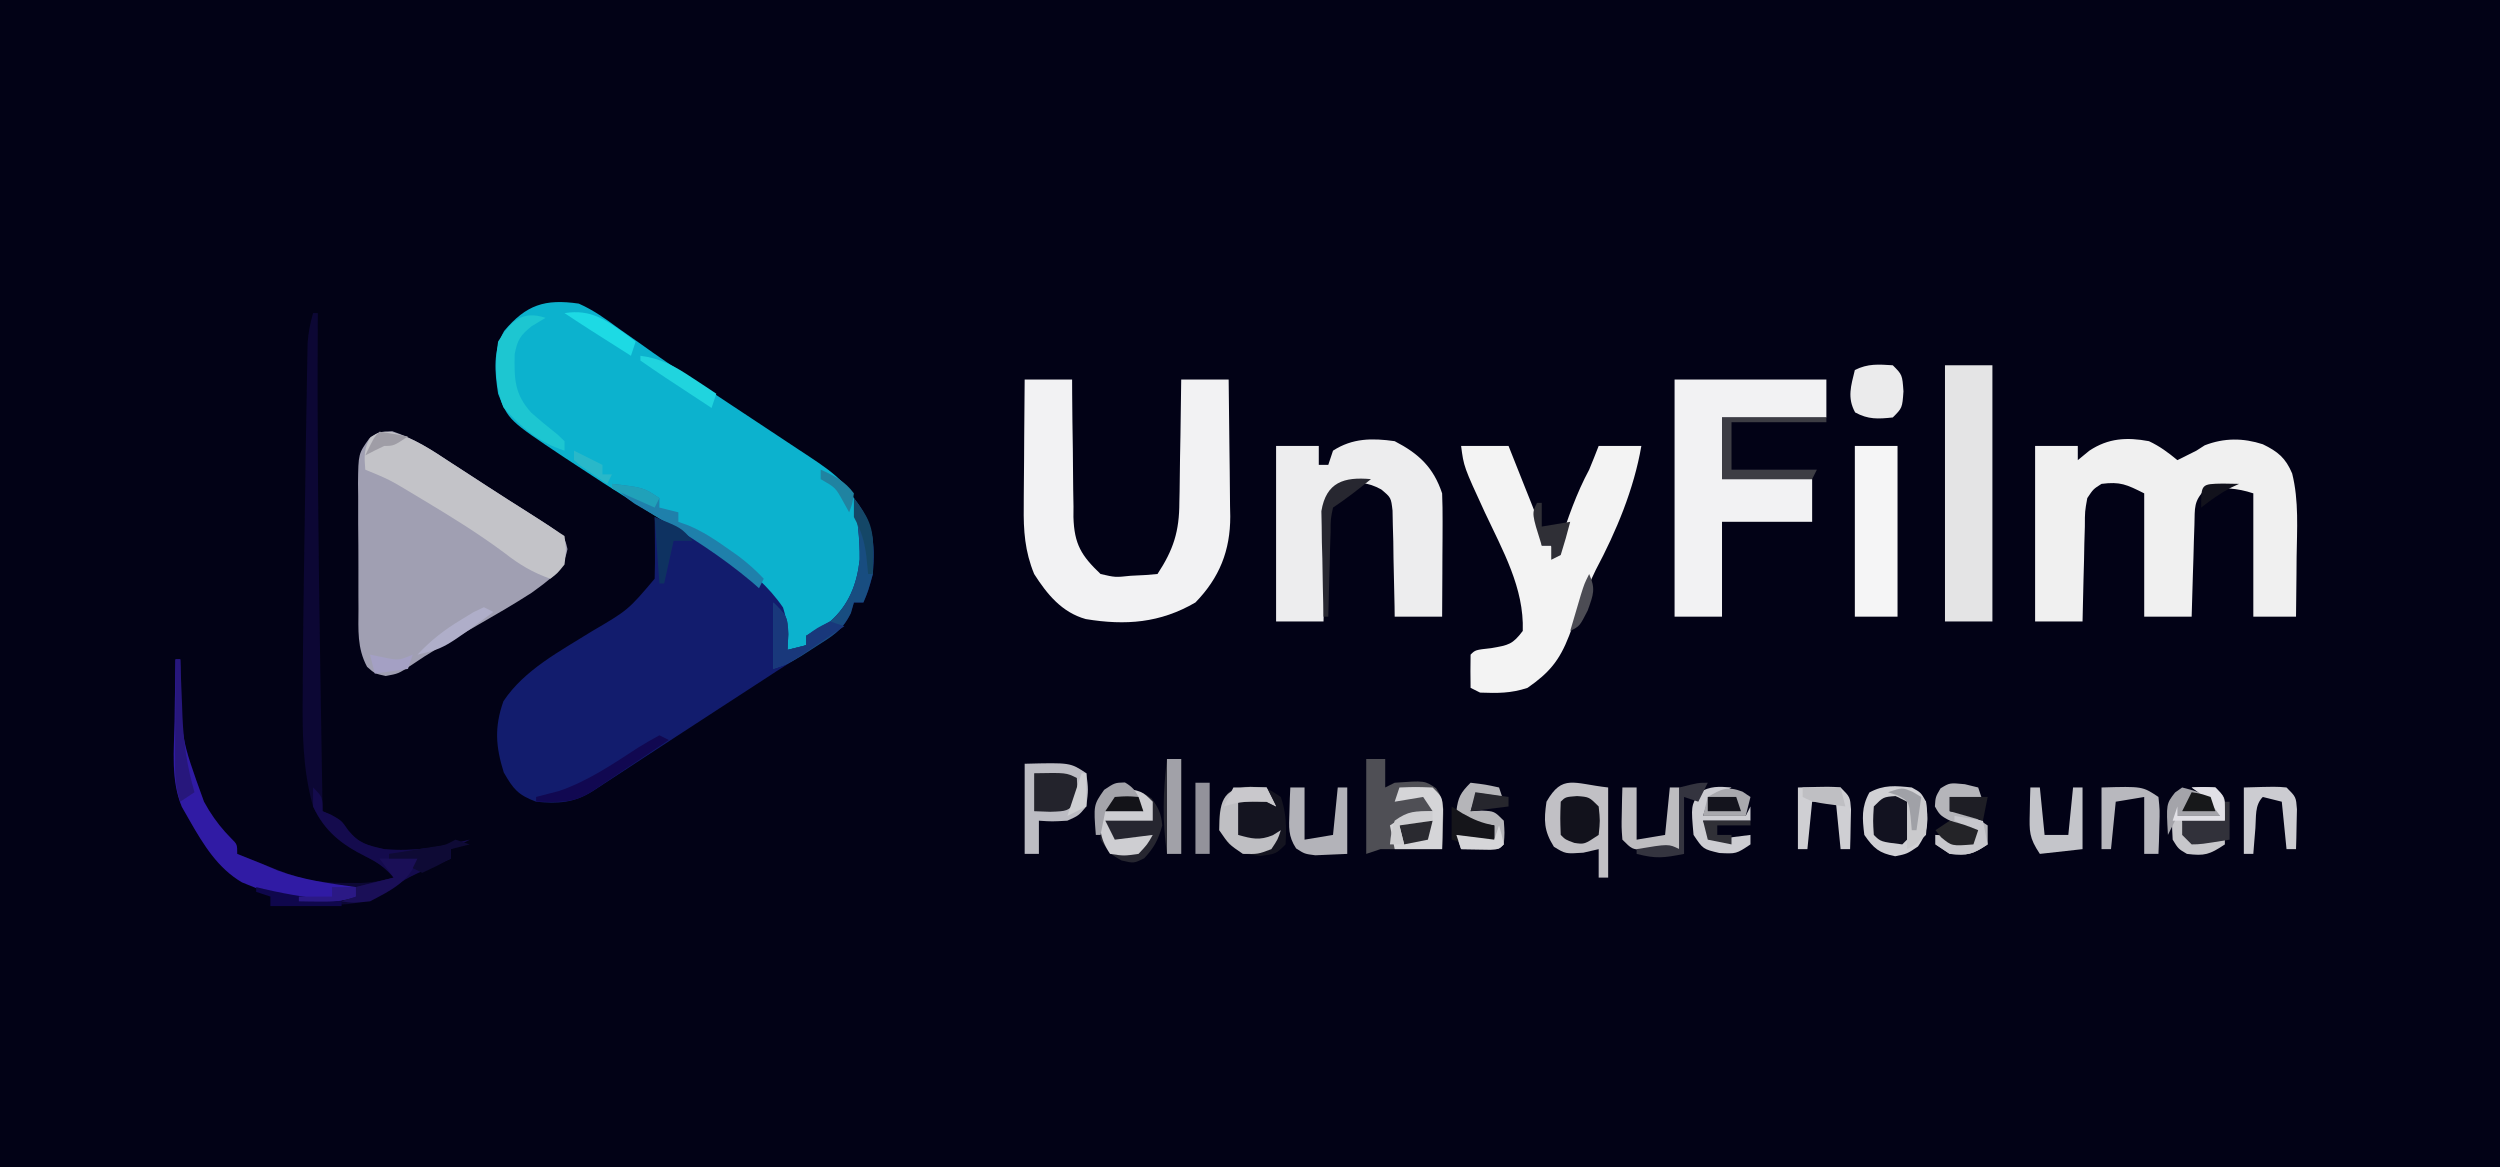 <?xml version="1.0" encoding="UTF-8"?>
<svg version="1.1" xmlns="http://www.w3.org/2000/svg" width="527" height="246">
<rect width="100%" height="100%" fill="#808080" stroke="none"/>
<path d="M0 0 C173.91 0 347.82 0 527 0 C527 81.18 527 162.36 527 246 C353.09 246 179.18 246 0 246 C0 164.82 0 83.64 0 0 Z " fill="#020216" transform="translate(0,0)"/>
<path d="M0 0 C3.089 1.353 5.676 3.222 8.383 5.219 C9.962 6.328 11.542 7.436 13.122 8.543 C13.926 9.116 14.731 9.69 15.56 10.281 C19.476 13.04 23.486 15.654 27.492 18.281 C29.057 19.317 30.62 20.353 32.184 21.391 C34.556 22.964 36.93 24.536 39.306 26.104 C41.663 27.658 44.015 29.219 46.367 30.781 C47.078 31.248 47.788 31.715 48.52 32.195 C54.226 35.999 58.236 38.764 59.68 45.863 C60.799 53.332 59.834 58.494 56 65 C53.438 68.062 53.438 68.062 51 70 C50.01 70 49.02 70 48 70 C48 70.66 48 71.32 48 72 C45.525 72.99 45.525 72.99 43 74 C43.098 72.079 43.195 70.159 43.293 68.238 C42.725 63.897 40.603 61.506 37.312 58.746 C36.216 57.965 35.111 57.196 34 56.438 C33.394 56.014 32.788 55.591 32.164 55.154 C25.485 50.543 18.59 46.268 11.711 41.965 C7.332 39.22 2.995 36.418 -1.312 33.562 C-1.904 33.174 -2.496 32.785 -3.105 32.385 C-14.82 24.572 -14.82 24.572 -17 19 C-17.717 14.335 -18.126 9.97 -15.723 5.766 C-11.067 0.256 -7.168 -1.038 0 0 Z " fill="#0CB2CE" transform="translate(122,64)"/>
<path d="M0 0 C4.196 5.473 4.449 9.167 4 16 C3 19.625 3 19.625 2 22 C1.34 22 0.68 22 0 22 C-0.229 22.753 -0.459 23.506 -0.695 24.281 C-2.293 27.61 -3.756 28.556 -6.875 30.5 C-7.959 31.19 -9.043 31.879 -10.16 32.59 C-10.77 32.971 -11.38 33.353 -12.008 33.746 C-14.97 35.611 -17.898 37.529 -20.829 39.442 C-23.366 41.098 -25.907 42.747 -28.449 44.395 C-32.415 46.968 -36.375 49.55 -40.332 52.137 C-41.38 52.822 -42.429 53.507 -43.509 54.213 C-45.56 55.554 -47.611 56.896 -49.661 58.239 C-50.59 58.846 -51.519 59.453 -52.477 60.078 C-53.302 60.619 -54.128 61.159 -54.979 61.716 C-58.952 64.24 -62.363 64.473 -67 64 C-70.8 62.564 -71.793 61.365 -73.812 57.812 C-75.506 52.375 -75.817 48.315 -73.875 42.812 C-69.427 36.14 -61.94 32.286 -55.277 28.105 C-47.586 23.598 -47.586 23.598 -42 17 C-41.929 14.793 -41.916 12.583 -41.938 10.375 C-41.947 9.186 -41.956 7.998 -41.965 6.773 C-41.976 5.858 -41.988 4.943 -42 4 C-32.424 7.531 -20.713 14.486 -14.938 23.062 C-13.933 26.211 -13.765 28.715 -14 32 C-12.68 31.67 -11.36 31.34 -10 31 C-10 30.34 -10 29.68 -10 29 C-8.349 27.974 -6.68 26.977 -5 26 C-1.073 22.564 0.664 18.098 1.223 12.945 C1.282 8.56 0.718 4.311 0 0 Z " fill="#121C6D" transform="translate(180,105)"/>
<path d="M0 0 C4.66 1.544 8.431 4.033 12.512 6.727 C13.77 7.54 13.77 7.54 15.055 8.371 C16.722 9.449 18.386 10.531 20.048 11.617 C22.957 13.514 25.889 15.372 28.824 17.227 C36.296 21.979 36.296 21.979 36.949 24.852 C36.049 29.535 33.003 31.4 29.324 34.102 C25.705 36.433 21.997 38.588 18.262 40.727 C16.332 41.842 14.404 42.959 12.477 44.078 C11.58 44.597 10.683 45.116 9.759 45.651 C7.722 46.865 5.759 48.124 3.809 49.469 C1.324 51.102 1.324 51.102 -1.363 51.602 C-3.676 51.102 -3.676 51.102 -5.293 49.674 C-7.424 45.71 -7.124 41.879 -7.109 37.445 C-7.115 36.506 -7.12 35.567 -7.125 34.599 C-7.132 32.615 -7.13 30.632 -7.122 28.648 C-7.113 25.612 -7.142 22.578 -7.174 19.543 C-7.175 17.615 -7.175 15.686 -7.172 13.758 C-7.183 12.85 -7.194 11.943 -7.206 11.008 C-7.137 4.744 -7.137 4.744 -4.812 1.504 C-2.676 0.102 -2.676 0.102 0 0 Z " fill="#A09FB2" transform="translate(82.676,90.898)"/>
<path d="M0 0 C2.346 1.113 3.971 2.336 6 4 C6.577 3.711 7.155 3.422 7.75 3.125 C8.864 2.568 8.864 2.568 10 2 C10.578 1.629 11.155 1.258 11.75 0.875 C15.855 -0.721 19.865 -0.695 24.004 0.652 C27.196 2.205 28.805 3.538 30.188 6.812 C31.625 12.558 31.208 18.561 31.125 24.438 C31.116 25.646 31.107 26.854 31.098 28.1 C31.074 31.067 31.041 34.033 31 37 C28.03 37 25.06 37 22 37 C22 28.42 22 19.84 22 11 C18.479 9.826 15.694 9.799 12 10 C9.36 12.64 9.698 13.979 9.586 17.664 C9.547 18.786 9.509 19.907 9.469 21.062 C9.422 22.826 9.422 22.826 9.375 24.625 C9.336 25.808 9.298 26.992 9.258 28.211 C9.163 31.14 9.078 34.07 9 37 C5.7 37 2.4 37 -1 37 C-1 28.42 -1 19.84 -1 11 C-4.737 9.132 -6.036 8.492 -10 9 C-11.737 10.103 -11.737 10.103 -13 12 C-13.506 14.803 -13.506 14.803 -13.512 17.98 C-13.547 19.144 -13.583 20.307 -13.619 21.506 C-13.653 23.328 -13.653 23.328 -13.688 25.188 C-13.722 26.414 -13.756 27.641 -13.791 28.904 C-13.874 31.936 -13.943 34.968 -14 38 C-17.3 38 -20.6 38 -24 38 C-24 25.79 -24 13.58 -24 1 C-21.03 1 -18.06 1 -15 1 C-15 1.99 -15 2.98 -15 4 C-14.196 3.34 -13.391 2.68 -12.562 2 C-8.551 -0.655 -4.672 -0.866 0 0 Z " fill="#F0F0F0" transform="translate(453,93)"/>
<path d="M0 0 C3.3 0 6.6 0 10 0 C10.004 1.029 10.008 2.058 10.012 3.118 C10.034 6.954 10.089 10.789 10.153 14.624 C10.176 16.28 10.19 17.937 10.196 19.594 C10.205 21.983 10.246 24.369 10.293 26.758 C10.289 27.492 10.285 28.227 10.281 28.984 C10.442 34.733 11.974 37.17 16 41 C19.112 41.72 19.112 41.72 22.312 41.375 C23.381 41.321 24.45 41.267 25.551 41.211 C26.763 41.107 26.763 41.107 28 41 C31.355 35.883 32.599 32.049 32.609 25.879 C32.626 25.134 32.642 24.389 32.659 23.622 C32.708 21.269 32.729 18.916 32.75 16.562 C32.778 14.956 32.808 13.35 32.84 11.744 C32.913 7.829 32.963 3.915 33 0 C36.3 0 39.6 0 43 0 C43.075 4.856 43.129 9.712 43.165 14.569 C43.18 16.219 43.2 17.869 43.226 19.518 C43.263 21.899 43.28 24.279 43.293 26.66 C43.308 27.39 43.324 28.119 43.34 28.871 C43.342 36.042 41.088 41.766 36 47 C28.567 51.336 21.281 51.89 12.875 50.5 C7.842 49.091 4.737 45.291 2 41 C0.035 36.213 -0.267 31.864 -0.195 26.758 C-0.192 25.989 -0.19 25.221 -0.187 24.429 C-0.176 21.994 -0.151 19.56 -0.125 17.125 C-0.115 15.466 -0.106 13.807 -0.098 12.148 C-0.076 8.099 -0.041 4.049 0 0 Z " fill="#F2F2F3" transform="translate(216,80)"/>
<path d="M0 0 C10.56 0 21.12 0 32 0 C32 2.64 32 5.28 32 8 C24.74 8 17.48 8 10 8 C10 12.29 10 16.58 10 21 C16.27 21 22.54 21 29 21 C29 23.97 29 26.94 29 30 C22.73 30 16.46 30 10 30 C10 36.6 10 43.2 10 50 C6.7 50 3.4 50 0 50 C0 33.5 0 17 0 0 Z " fill="#F2F2F3" transform="translate(353,80)"/>
<path d="M0 0 C3.3 0 6.6 0 10 0 C11.173 2.935 12.338 5.873 13.5 8.812 C13.834 9.646 14.168 10.479 14.512 11.338 C14.828 12.14 15.143 12.943 15.469 13.77 C15.909 14.877 15.909 14.877 16.357 16.007 C17 18 17 18 17 21 C17.66 21 18.32 21 19 21 C19.33 21.66 19.66 22.32 20 23 C20.254 22.203 20.508 21.407 20.77 20.586 C22.529 15.17 24.3 10.032 27 5 C27.685 3.341 28.359 1.677 29 0 C31.97 0 34.94 0 38 0 C36.42 9.155 32.721 17.989 28.379 26.156 C27.244 28.496 26.273 30.796 25.34 33.219 C25.046 33.974 24.752 34.73 24.449 35.509 C23.872 37.008 23.309 38.514 22.762 40.025 C20.756 45.206 18.588 47.827 14 51 C10.499 52.167 7.673 52.134 4 52 C3.34 51.67 2.68 51.34 2 51 C1.958 48.667 1.959 46.333 2 44 C3 43 3 43 6.375 42.625 C10.058 41.99 10.852 41.835 13 39 C13.307 29.93 8.755 22.027 5 14 C0.565 4.38 0.565 4.38 0 0 Z " fill="#F3F3F3" transform="translate(308,94)"/>
<path d="M0 0 C5.118 2.654 8.177 5.531 10 11 C10.083 12.992 10.107 14.987 10.098 16.98 C10.094 18.144 10.091 19.307 10.088 20.506 C10.075 22.328 10.075 22.328 10.062 24.188 C10.058 25.414 10.053 26.641 10.049 27.904 C10.037 30.936 10.021 33.968 10 37 C6.7 37 3.4 37 0 37 C-0.009 36.258 -0.019 35.517 -0.028 34.753 C-0.082 31.397 -0.166 28.043 -0.25 24.688 C-0.264 23.52 -0.278 22.353 -0.293 21.15 C-0.325 20.032 -0.357 18.914 -0.391 17.762 C-0.412 16.73 -0.433 15.698 -0.454 14.635 C-0.77 11.891 -0.77 11.891 -2.847 10.163 C-5.762 8.588 -7.736 8.583 -11 9 C-12.767 10.097 -12.767 10.097 -14 12 C-14.506 14.803 -14.506 14.803 -14.512 17.98 C-14.547 19.144 -14.583 20.307 -14.619 21.506 C-14.653 23.328 -14.653 23.328 -14.688 25.188 C-14.722 26.414 -14.756 27.641 -14.791 28.904 C-14.874 31.936 -14.943 34.968 -15 38 C-18.3 38 -21.6 38 -25 38 C-25 25.79 -25 13.58 -25 1 C-22.03 1 -19.06 1 -16 1 C-16 2.32 -16 3.64 -16 5 C-15.34 5 -14.68 5 -14 5 C-13.67 4.01 -13.34 3.02 -13 2 C-8.91 -0.661 -4.72 -0.672 0 0 Z " fill="#EDEDEE" transform="translate(294,93)"/>
<path d="M0 0 C3.3 0 6.6 0 10 0 C10 17.82 10 35.64 10 54 C6.7 54 3.4 54 0 54 C0 36.18 0 18.36 0 0 Z " fill="#E4E4E5" transform="translate(410,77)"/>
<path d="M0 0 C0.33 0 0.66 0 1 0 C0.995 0.8 0.99 1.601 0.984 2.425 C0.854 26.246 1.129 50.057 1.5 73.875 C1.512 74.644 1.524 75.412 1.536 76.204 C1.686 85.803 1.841 95.401 2 105 C2.632 105.289 3.263 105.578 3.914 105.875 C6 107 6 107 7.375 109 C9.662 111.815 11.471 112.216 15 113 C21.26 113.566 26.957 112.6 33 111 C31.02 111.99 31.02 111.99 29 113 C29 113.66 29 114.32 29 115 C28.276 115.315 27.551 115.629 26.805 115.953 C25.838 116.381 24.871 116.809 23.875 117.25 C22.924 117.668 21.972 118.085 20.992 118.516 C17.908 119.939 17.908 119.939 15.078 122.141 C8.729 125.976 0.552 124.784 -6.469 123.234 C-16.13 120.221 -21.038 115.717 -26 107 C-26.826 105.554 -26.826 105.554 -27.668 104.078 C-30.023 98.409 -29.311 92.079 -29.188 86.062 C-29.174 84.806 -29.16 83.55 -29.146 82.256 C-29.111 79.17 -29.062 76.085 -29 73 C-28.67 73 -28.34 73 -28 73 C-27.991 73.553 -27.981 74.107 -27.972 74.677 C-27.929 89.384 -27.929 89.384 -23 103 C-22.482 103.899 -22.482 103.899 -21.953 104.816 C-20.576 107.014 -19.084 108.916 -17.25 110.75 C-16 112 -16 112 -16 114 C-12.992 115.222 -9.971 116.406 -6.938 117.562 C-6.287 117.811 -5.636 118.06 -4.965 118.316 C-0.869 119.741 2.643 120.136 7 120.125 C8.031 120.128 9.062 120.13 10.125 120.133 C12.597 120.019 14.644 119.714 17 119 C15.172 116.867 13.674 115.837 11.125 114.562 C6.018 112.009 2.397 109.251 0 104 C-2.264 96.015 -2.269 88.116 -2.188 79.875 C-2.18 78.45 -2.173 77.026 -2.166 75.601 C-2.133 70.4 -2.068 65.2 -2 60 C-1.986 58.881 -1.971 57.762 -1.956 56.61 C-1.841 47.781 -1.706 38.953 -1.562 30.125 C-1.533 28.231 -1.533 28.231 -1.504 26.298 C-1.446 22.68 -1.382 19.063 -1.316 15.445 C-1.3 14.349 -1.283 13.252 -1.266 12.123 C-1.246 11.11 -1.226 10.098 -1.205 9.055 C-1.19 8.172 -1.174 7.288 -1.158 6.378 C-1.009 4.13 -0.625 2.16 0 0 Z " fill="#0C0734" transform="translate(66,66)"/>
<path d="M0 0 C4.833 1.289 8.497 3.809 12.645 6.547 C13.903 7.361 13.903 7.361 15.188 8.191 C16.855 9.269 18.519 10.351 20.181 11.438 C23.09 13.335 26.021 15.192 28.957 17.047 C31.475 18.649 33.974 20.266 36.457 21.922 C36.832 24.859 36.832 24.859 36.457 27.922 C34.957 29.797 34.957 29.797 33.457 30.922 C29.741 29.598 26.996 27.969 23.895 25.547 C18.456 21.496 12.772 17.969 6.957 14.484 C5.629 13.686 5.629 13.686 4.275 12.872 C-0.46 10.029 -0.46 10.029 -5.543 7.922 C-5.767 5.157 -5.865 3.459 -4.418 1.047 C-2.543 -0.078 -2.543 -0.078 0 0 Z " fill="#C3C3C8" transform="translate(82.543,91.078)"/>
<path d="M0 0 C2.97 0 5.94 0 9 0 C9 11.88 9 23.76 9 36 C6.03 36 3.06 36 0 36 C0 24.12 0 12.24 0 0 Z " fill="#F5F5F6" transform="translate(391,94)"/>
<path d="M0 0 C1.32 0 2.64 0 4 0 C4 1.98 4 3.96 4 6 C4.66 5.67 5.32 5.34 6 5 C12.322 4.54 12.322 4.54 14.711 6.16 C16.513 8.733 16.297 10.582 16.188 13.688 C16.16 14.681 16.133 15.675 16.105 16.699 C16.071 17.458 16.036 18.218 16 19 C11.667 19 7.333 19 3 19 C2.01 19.33 1.02 19.66 0 20 C0 13.4 0 6.8 0 0 Z " fill="#4F4F55" transform="translate(288,160)"/>
<path d="M0 0 C0.33 0 0.66 0 1 0 C1.014 0.83 1.014 0.83 1.028 1.677 C1.071 16.384 1.071 16.384 6 30 C6.345 30.599 6.691 31.199 7.047 31.816 C8.424 34.014 9.916 35.916 11.75 37.75 C13 39 13 39 13 41 C14.663 41.676 16.331 42.339 18 43 C19.176 43.495 20.351 43.99 21.562 44.5 C26.865 46.505 32.411 47.208 38 48 C38 48.66 38 49.32 38 50 C29.6 52.8 21.867 50.311 14 47 C8.896 44.004 5.885 39.068 3 34 C2.174 32.554 2.174 32.554 1.332 31.078 C-1.023 25.409 -0.311 19.079 -0.188 13.062 C-0.174 11.806 -0.16 10.55 -0.146 9.256 C-0.111 6.17 -0.062 3.085 0 0 Z " fill="#301BA4" transform="translate(37,139)"/>
<path d="M0 0 C0.99 0 1.98 0 3 0 C3 6.6 3 13.2 3 20 C2.01 20 1.02 20 0 20 C-1.016 13.114 -0.839 6.902 0 0 Z M-10 6 C-7.313 6.363 -5.441 6.669 -3.25 8.312 C-1.767 10.315 -1.22 11.51 -1 14 C-1.8 16.98 -2.703 18.682 -4.812 20.938 C-7 22 -7 22 -9.625 21.375 C-12 20 -12 20 -14 17 C-14.079 14.668 -14.088 12.332 -14 10 C-11.03 10.33 -8.06 10.66 -5 11 C-6.833 7.833 -6.833 7.833 -10 6 Z " fill="#262630" transform="translate(246,160)"/>
<path d="M0 0 C0 6.27 0 12.54 0 19 C-0.66 19 -1.32 19 -2 19 C-2 17.02 -2 15.04 -2 13 C-3.072 13.248 -4.145 13.495 -5.25 13.75 C-9 14 -9 14 -11.438 12.5 C-13.576 9.079 -13.566 6.965 -13 3 C-9.628 -2.865 -7.351 -0.817 0 0 Z " fill="#C1C0C5" transform="translate(339,166)"/>
<path d="M0 0 C9.625 -0.25 9.625 -0.25 13 2 C13.438 5.438 13.438 5.438 13 9 C11.375 10.938 11.375 10.938 9 12 C5.75 12.188 5.75 12.188 3 12 C3 14.31 3 16.62 3 19 C2.01 19 1.02 19 0 19 C0 12.73 0 6.46 0 0 Z " fill="#BCBCC3" transform="translate(216,161)"/>
<path d="M0 0 C3.562 0.25 3.562 0.25 6.562 2.25 C7.736 5.771 7.764 8.556 7.562 12.25 C5.562 14.25 5.562 14.25 2.25 14.688 C-1.438 14.25 -1.438 14.25 -4.438 12.188 C-6.438 9.25 -6.438 9.25 -6.375 5.562 C-5.123 1.137 -4.644 0.338 0 0 Z " fill="#141420" transform="translate(263.438,165.75)"/>
<path d="M0 0 C1.938 1.062 1.938 1.062 3 3 C3.505 6.968 3.619 9.107 1.312 12.438 C-1 14 -1 14 -3.5 14.5 C-6.905 13.819 -8.025 12.852 -10 10 C-10.425 6.538 -10.639 4.165 -8.938 1.062 C-5.88 -0.614 -3.409 -0.365 0 0 Z " fill="#D1D1D5" transform="translate(403,166)"/>
<path d="M0 0 C2 2 2 2 2 5 C2.598 5.247 3.196 5.495 3.812 5.75 C6 7 6 7 7.375 9 C9.662 11.815 11.471 12.216 15 13 C21.26 13.566 26.957 12.6 33 11 C31.02 11.99 31.02 11.99 29 13 C29 13.66 29 14.32 29 15 C27.913 15.472 27.913 15.472 26.805 15.953 C20.491 18.677 20.491 18.677 14.688 22.312 C11.534 24.292 9.656 24.348 6 24 C6.99 23.67 7.98 23.34 9 23 C9 22.34 9 21.68 9 21 C11.64 20.34 14.28 19.68 17 19 C15.172 16.867 13.674 15.837 11.125 14.562 C6.007 12.004 2.484 9.229 0 4 C0 2.68 0 1.36 0 0 Z " fill="#140B4D" transform="translate(66,166)"/>
<path d="M0 0 C2 2 2 2 2.25 5.5 C2 9 2 9 0 11 C-3.098 11.33 -5.173 11.453 -7.938 9.938 C-9.648 6.819 -8.805 4.344 -8 1 C-5.237 -0.381 -3.053 -0.191 0 0 Z " fill="#EBEBEC" transform="translate(399,77)"/>
<path d="M0 0 C3.375 -0.125 3.375 -0.125 7 0 C9 2 9 2 9.195 4.602 C9.172 5.599 9.149 6.597 9.125 7.625 C9.107 8.628 9.089 9.631 9.07 10.664 C9.036 11.82 9.036 11.82 9 13 C5.7 13 2.4 13 -1 13 C-1.33 11.35 -1.66 9.7 -2 8 C1.441 5.706 2.723 5 7 5 C6.34 4.01 5.68 3.02 5 2 C3.02 2.33 1.04 2.66 -1 3 C-0.67 2.01 -0.34 1.02 0 0 Z " fill="#D5D5D8" transform="translate(295,166)"/>
<path d="M0 0 C4.196 5.473 4.449 9.167 4 16 C3 19.625 3 19.625 2 22 C1.34 22 0.68 22 0 22 C-0.208 22.737 -0.415 23.475 -0.629 24.234 C-2.422 27.851 -4.551 29.099 -7.938 31.25 C-8.998 31.936 -10.059 32.622 -11.152 33.328 C-14 35 -14 35 -17 36 C-17 31.38 -17 26.76 -17 22 C-14 25 -14 25 -13.812 28.688 C-13.874 29.781 -13.936 30.874 -14 32 C-12.68 31.67 -11.36 31.34 -10 31 C-10 30.34 -10 29.68 -10 29 C-8.349 27.974 -6.68 26.977 -5 26 C-1.073 22.564 0.664 18.098 1.223 12.945 C1.282 8.56 0.718 4.311 0 0 Z " fill="#184D80" transform="translate(180,105)"/>
<path d="M0 0 C-0.99 0.598 -1.98 1.196 -3 1.812 C-5.309 3.712 -5.936 4.663 -6.504 7.641 C-6.607 12.8 -6.588 16.073 -3 20 C-1.192 21.618 0.68 23.119 2.574 24.633 C3.045 25.084 3.515 25.535 4 26 C4 26.66 4 27.32 4 28 C-1.401 26.253 -5.149 23.098 -8.875 18.875 C-10.629 14.393 -10.721 9.745 -10 5 C-7.388 0.783 -5.002 -1.667 0 0 Z " fill="#1DC6D1" transform="translate(115,67)"/>
<path d="M0 0 C0.99 0 1.98 0 3 0 C3 3.63 3 7.26 3 11 C4.98 10.67 6.96 10.34 9 10 C9.33 6.7 9.66 3.4 10 0 C10.66 0 11.32 0 12 0 C12 4.62 12 9.24 12 14 C10.577 14.062 9.154 14.124 7.688 14.188 C6.487 14.24 6.487 14.24 5.262 14.293 C3 14 3 14 1.219 12.844 C-0.487 10.263 -0.296 8.375 -0.188 5.312 C-0.16 4.319 -0.133 3.325 -0.105 2.301 C-0.071 1.542 -0.036 0.782 0 0 Z " fill="#B3B3B9" transform="translate(272,166)"/>
<path d="M0 0 C7.26 0 14.52 0 22 0 C22 0.33 22 0.66 22 1 C15.4 1 8.8 1 2 1 C2 4.3 2 7.6 2 11 C7.94 11 13.88 11 20 11 C19.67 11.66 19.34 12.32 19 13 C12.73 13 6.46 13 0 13 C0 8.71 0 4.42 0 0 Z " fill="#3D3D44" transform="translate(363,88)"/>
<path d="M0 0 C0.99 0 1.98 0 3 0 C3 3.63 3 7.26 3 11 C4.98 10.67 6.96 10.34 9 10 C9.33 6.7 9.66 3.4 10 0 C10.66 0 11.32 0 12 0 C12 4.29 12 8.58 12 13 C10.391 13.041 8.783 13.082 7.125 13.125 C6.22 13.148 5.315 13.171 4.383 13.195 C2 13 2 13 0 11 C-0.195 8.398 -0.195 8.398 -0.125 5.375 C-0.107 4.372 -0.089 3.369 -0.07 2.336 C-0.047 1.565 -0.024 0.794 0 0 Z " fill="#BDBCC0" transform="translate(342,166)"/>
<path d="M0 0 C8.625 -0.25 8.625 -0.25 12 2 C12.293 4.82 12.293 4.82 12.188 8.125 C12.16 9.221 12.133 10.316 12.105 11.445 C12.071 12.288 12.036 13.131 12 14 C11.01 14 10.02 14 9 14 C9 10.04 9 6.08 9 2 C7.02 2.33 5.04 2.66 3 3 C2.67 6.3 2.34 9.6 2 13 C1.34 13 0.68 13 0 13 C0 8.71 0 4.42 0 0 Z " fill="#B8B8BE" transform="translate(443,166)"/>
<path d="M0 0 C1.392 0.34 1.392 0.34 2.812 0.688 C3.143 1.677 3.473 2.667 3.812 3.688 C1.502 3.357 -0.807 3.027 -3.188 2.688 C-3.188 3.678 -3.188 4.668 -3.188 5.688 C-2.043 5.873 -2.043 5.873 -0.875 6.062 C1.812 6.688 1.812 6.688 4.812 8.688 C4.812 10.008 4.812 11.328 4.812 12.688 C1.566 14.852 0.569 15.063 -3.188 14.688 C-4.178 14.027 -5.168 13.367 -6.188 12.688 C-6.188 12.027 -6.188 11.367 -6.188 10.688 C-3.547 11.018 -0.907 11.348 1.812 11.688 C1.812 11.027 1.812 10.367 1.812 9.688 C0.678 9.275 -0.456 8.863 -1.625 8.438 C-5.188 6.688 -5.188 6.688 -6.312 4.688 C-6.188 2.688 -6.188 2.688 -5.125 0.875 C-3.188 -0.312 -3.188 -0.312 0 0 Z " fill="#B5B5BA" transform="translate(414.188,165.312)"/>
<path d="M0 0 C6.625 0.75 6.625 0.75 10 3 C10 3.66 10 4.32 10 5 C11.32 5.33 12.64 5.66 14 6 C14 6.66 14 7.32 14 8 C14.719 8.259 15.439 8.518 16.18 8.785 C19.132 10.057 21.508 11.577 24.125 13.438 C24.973 14.034 25.821 14.631 26.695 15.246 C28.643 16.728 30.332 18.217 32 20 C31.67 20.66 31.34 21.32 31 22 C30.487 21.55 29.974 21.1 29.445 20.637 C23.072 15.283 16.319 10.992 9.159 6.77 C8.406 6.324 7.654 5.878 6.879 5.418 C6.204 5.024 5.529 4.63 4.834 4.223 C2.974 2.982 1.522 1.632 0 0 Z " fill="#1F80AB" transform="translate(129,102)"/>
<path d="M0 0 C0.66 0 1.32 0 2 0 C2.33 3.3 2.66 6.6 3 10 C4.65 10 6.3 10 8 10 C8.33 6.7 8.66 3.4 9 0 C9.66 0 10.32 0 11 0 C11 4.29 11 8.58 11 13 C6.545 13.495 6.545 13.495 2 14 C-0.281 10.579 -0.219 9.318 -0.125 5.312 C-0.107 4.319 -0.089 3.325 -0.07 2.301 C-0.047 1.542 -0.024 0.782 0 0 Z " fill="#C4C5CA" transform="translate(428,166)"/>
<path d="M0 0 C2.438 0.188 2.438 0.188 3.438 1.188 C3.625 4.625 3.625 4.625 3.438 8.188 C2.777 8.848 2.118 9.508 1.438 10.188 C-3.118 9.632 -3.118 9.632 -4.562 8.188 C-4.75 5.25 -4.75 5.25 -4.562 2.188 C-2.562 0.188 -2.562 0.188 0 0 Z " fill="#121220" transform="translate(399.562,167.812)"/>
<path d="M0 0 C3.125 0.375 3.125 0.375 6 1 C6.33 1.99 6.66 2.98 7 4 C4.03 3.505 4.03 3.505 1 3 C0.67 3.99 0.34 4.98 0 6 C0.784 5.959 1.567 5.918 2.375 5.875 C5 6 5 6 7 8 C7.188 10.562 7.188 10.562 7 13 C6 14 6 14 4.152 14.098 C2.102 14.065 0.051 14.033 -2 14 C-2.33 13.01 -2.66 12.02 -3 11 C-0.36 11.66 2.28 12.32 5 13 C5 11.68 5 10.36 5 9 C4.051 8.876 3.103 8.752 2.125 8.625 C-1 8 -1 8 -3 6 C-2.633 3.065 -2.136 2.136 0 0 Z " fill="#B5B5B9" transform="translate(310,165)"/>
<path d="M0 0 C2.562 0.188 2.562 0.188 4.562 2.188 C4.875 5.188 4.875 5.188 4.562 8.188 C1.562 10.188 1.562 10.188 -0.562 9.875 C-2.438 9.188 -2.438 9.188 -3.438 8.188 C-3.562 4.688 -3.562 4.688 -3.438 1.188 C-2.438 0.188 -2.438 0.188 0 0 Z " fill="#12121C" transform="translate(332.438,167.812)"/>
<path d="M0 0 C6.75 -0.125 6.75 -0.125 9 1 C9.125 3.375 9.125 3.375 9 6 C7 8 7 8 3.375 8.125 C2.261 8.084 1.147 8.043 0 8 C0 5.36 0 2.72 0 0 Z " fill="#23232C" transform="translate(218,163)"/>
<path d="M0 0 C1.671 0.062 1.671 0.062 3.375 0.125 C4.035 1.445 4.695 2.765 5.375 4.125 C4.715 3.795 4.055 3.465 3.375 3.125 C1.375 3.085 -0.625 3.082 -2.625 3.125 C-2.625 5.435 -2.625 7.745 -2.625 10.125 C0.29 10.935 1.836 11.343 4.688 10.188 C5.244 9.837 5.801 9.486 6.375 9.125 C5.75 11.062 5.75 11.062 4.375 13.125 C1.562 14.188 1.562 14.188 -1.625 14.125 C-4.562 12.125 -4.562 12.125 -6.625 9.125 C-6.529 3.457 -6.195 0.214 0 0 Z " fill="#BFBFC3" transform="translate(263.625,165.875)"/>
<path d="M0 0 C6.836 -0.195 6.836 -0.195 9 0 C11 2 11 2 11.195 4.602 C11.172 5.599 11.149 6.597 11.125 7.625 C11.107 8.628 11.089 9.631 11.07 10.664 C11.036 11.82 11.036 11.82 11 13 C10.34 13 9.68 13 9 13 C8.67 9.7 8.34 6.4 8 3 C6.35 3 4.7 3 3 3 C2.67 6.3 2.34 9.6 2 13 C1.34 13 0.68 13 0 13 C0 8.71 0 4.42 0 0 Z " fill="#CFCFD3" transform="translate(379,166)"/>
<path d="M0 0 C4.75 0.75 4.75 0.75 7 3 C7 4.32 7 5.64 7 7 C3.7 7 0.4 7 -3 7 C-2.34 8.32 -1.68 9.64 -1 11 C1.64 10.67 4.28 10.34 7 10 C5.875 12 5.875 12 4 14 C0.938 14.438 0.938 14.438 -2 14 C-4.429 10.356 -4.162 8.288 -4 4 C-1.03 4.33 1.94 4.66 5 5 C3.167 1.833 3.167 1.833 0 0 Z " fill="#CECED2" transform="translate(236,166)"/>
<path d="M0 0 C6.836 -0.195 6.836 -0.195 9 0 C11 2 11 2 11.195 4.602 C11.172 5.599 11.149 6.597 11.125 7.625 C11.107 8.628 11.089 9.631 11.07 10.664 C11.036 11.82 11.036 11.82 11 13 C10.34 13 9.68 13 9 13 C8.67 9.7 8.34 6.4 8 3 C6.68 2.67 5.36 2.34 4 2 C2.26 3.74 2.628 6.194 2.438 8.562 C2.354 9.574 2.27 10.586 2.184 11.629 C2.123 12.411 2.062 13.194 2 14 C1.34 14 0.68 14 0 14 C0 9.38 0 4.76 0 0 Z " fill="#CCCCD1" transform="translate(473,166)"/>
<path d="M0 0 C-3 2 -3 2 -5 3 C-5.33 3.99 -5.66 4.98 -6 6 C-3.03 6 -0.06 6 3 6 C3.33 5.34 3.66 4.68 4 4 C4 4.99 4 5.98 4 7 C0.7 7 -2.6 7 -6 7 C-5.34 8.32 -4.68 9.64 -4 11 C-1.36 10.67 1.28 10.34 4 10 C4 10.66 4 11.32 4 12 C1 14 1 14 -2.562 13.812 C-6 13 -6 13 -8 10 C-8.546 3.89 -8.546 3.89 -6.812 1.062 C-4.44 -0.329 -2.703 -0.219 0 0 Z " fill="#CDCDD2" transform="translate(365,166)"/>
<path d="M0 0 C0.99 0 1.98 0 3 0 C3 6.6 3 13.2 3 20 C2.01 20 1.02 20 0 20 C0 13.4 0 6.8 0 0 Z " fill="#A1A1A8" transform="translate(246,160)"/>
<path d="M0 0 C2.375 -0.125 2.375 -0.125 5 0 C7 2 7 2 7.125 4.625 C7.084 5.409 7.043 6.192 7 7 C4.03 7 1.06 7 -2 7 C-1.34 8.32 -0.68 9.64 0 11 C3.465 10.505 3.465 10.505 7 10 C7 10.66 7 11.32 7 12 C3.767 14.155 2.748 14.469 -1 14 C-2.812 12.938 -2.812 12.938 -4 11 C-4.188 7.312 -4.188 7.312 -4 4 C-3.67 4.66 -3.34 5.32 -3 6 C-0.03 6 2.94 6 6 6 C4.112 3.303 2.802 1.868 0 0 Z " fill="#C7C7CB" transform="translate(462,166)"/>
<path d="M0 0 C2.875 0.75 2.875 0.75 6 2 C6.66 3.32 7.32 4.64 8 6 C5.03 6 2.06 6 -1 6 C-1.66 7.32 -2.32 8.64 -3 10 C-3.369 3.477 -3.369 3.477 -1.5 1.062 C-1.005 0.712 -0.51 0.361 0 0 Z " fill="#A4A4AA" transform="translate(460,166)"/>
<path d="M0 0 C0.66 0.33 1.32 0.66 2 1 C-0.957 2.981 -3.916 4.96 -6.875 6.938 C-7.717 7.501 -8.559 8.065 -9.426 8.646 C-10.231 9.185 -11.037 9.723 -11.867 10.277 C-12.983 11.024 -12.983 11.024 -14.121 11.785 C-18.246 14.452 -21.141 14.078 -26 14 C-26 13.67 -26 13.34 -26 13 C-24.372 12.577 -22.745 12.154 -21.117 11.73 C-15.084 9.649 -9.812 6.077 -4.504 2.609 C-3.039 1.68 -1.522 0.833 0 0 Z " fill="#110851" transform="translate(139,155)"/>
<path d="M0 0 C-2.615 2.12 -5.196 4.131 -8 6 C-8.509 8.416 -8.509 8.416 -8.512 11.227 C-8.547 12.258 -8.583 13.289 -8.619 14.352 C-8.642 15.432 -8.664 16.512 -8.688 17.625 C-8.722 18.713 -8.756 19.801 -8.791 20.922 C-8.874 23.614 -8.943 26.307 -9 29 C-9.33 29 -9.66 29 -10 29 C-10.116 24.917 -10.187 20.834 -10.25 16.75 C-10.284 15.591 -10.317 14.432 -10.352 13.238 C-10.364 12.123 -10.377 11.008 -10.391 9.859 C-10.412 8.833 -10.433 7.807 -10.454 6.749 C-9.442 0.621 -5.67 -0.515 0 0 Z " fill="#272730" transform="translate(289,101)"/>
<path d="M0 0 C0.99 0 1.98 0 3 0 C3 4.95 3 9.9 3 15 C2.01 15 1.02 15 0 15 C0 10.05 0 5.1 0 0 Z " fill="#93929B" transform="translate(252,165)"/>
<path d="M0 0 C2.633 1.492 3.008 3.244 3.875 6.062 C1.235 6.062 -1.405 6.062 -4.125 6.062 C-4.455 7.713 -4.785 9.363 -5.125 11.062 C-5.455 11.062 -5.785 11.062 -6.125 11.062 C-6.61 4.756 -6.61 4.756 -4.375 1.562 C-2.125 0.062 -2.125 0.062 0 0 Z " fill="#A4A4AA" transform="translate(237.125,164.938)"/>
<path d="M0 0 C0.835 0.557 0.835 0.557 1.688 1.125 C1.357 2.445 1.028 3.765 0.688 5.125 C-2.283 5.125 -5.253 5.125 -8.312 5.125 C-7.982 3.805 -7.652 2.485 -7.312 1.125 C-4.455 -0.574 -3.164 -1.197 0 0 Z " fill="#A9A9AE" transform="translate(367.312,166.875)"/>
<path d="M0 0 C0.33 0 0.66 0 1 0 C1.02 0.564 1.04 1.128 1.06 1.709 C1.156 4.306 1.266 6.903 1.375 9.5 C1.406 10.387 1.437 11.274 1.469 12.188 C1.713 17.728 2.467 22.667 4 28 C3.01 28.66 2.02 29.32 1 30 C-0.099 26.703 -0.114 24.27 -0.098 20.801 C-0.094 19.592 -0.091 18.384 -0.088 17.139 C-0.08 15.876 -0.071 14.613 -0.062 13.312 C-0.056 11.401 -0.056 11.401 -0.049 9.451 C-0.037 6.301 -0.021 3.15 0 0 Z " fill="#27177C" transform="translate(37,139)"/>
<path d="M0 0 C2.64 0 5.28 0 8 0 C6.408 4.776 2.348 6.74 -2 9 C-5.562 9.375 -5.562 9.375 -8 9 C-7.01 8.67 -6.02 8.34 -5 8 C-5 7.34 -5 6.68 -5 6 C-2.36 5.34 0.28 4.68 3 4 C2.01 2.68 1.02 1.36 0 0 Z " fill="#1A0F57" transform="translate(80,181)"/>
<path d="M0 0 C0.33 0 0.66 0 1 0 C1 2.64 1 5.28 1 8 C-5.055 8.977 -5.055 8.977 -7 9 C-7.66 8.34 -8.32 7.68 -9 7 C-9 6.01 -9 5.02 -9 4 C-6.03 4 -3.06 4 0 4 C0 2.68 0 1.36 0 0 Z " fill="#31313A" transform="translate(469,169)"/>
<path d="M0 0 C3 3 3 3 3.188 6.688 C3.126 7.781 3.064 8.874 3 10 C4.32 9.67 5.64 9.34 7 9 C7 8.34 7 7.68 7 7 C9.312 5.312 9.312 5.312 12 4 C12.99 4.33 13.98 4.66 15 5 C13.065 6.317 11.127 7.628 9.188 8.938 C8.109 9.668 7.03 10.399 5.918 11.152 C3 13 3 13 0 14 C0 9.38 0 4.76 0 0 Z " fill="#19387B" transform="translate(163,127)"/>
<path d="M0 0 C1.114 0.712 1.114 0.712 2.25 1.438 C4.611 2.779 6.366 3.512 9 4 C9 5.32 9 6.64 9 8 C5.801 8.089 3.073 7.911 0 7 C0 4.69 0 2.38 0 0 Z " fill="#15151A" transform="translate(306,170)"/>
<path d="M0 0 C1.875 1.125 1.875 1.125 2.875 2.125 C3.188 5.5 3.188 5.5 2.875 9.125 C0.875 11.062 0.875 11.062 -1.125 12.125 C-1.125 8.792 -1.125 5.458 -1.125 2.125 C-2.445 1.465 -3.765 0.805 -5.125 0.125 C-2.125 -0.875 -2.125 -0.875 0 0 Z " fill="#CACACD" transform="translate(403.125,166.875)"/>
<path d="M0 0 C5.625 2.25 5.625 2.25 8 5 C6.68 5 5.36 5 4 5 C3.34 7.97 2.68 10.94 2 14 C1.67 14 1.34 14 1 14 C0.67 9.38 0.34 4.76 0 0 Z " fill="#0E3261" transform="translate(138,109)"/>
<path d="M0 0 C4.349 0.564 7.178 2.154 10.812 4.562 C12.276 5.523 12.276 5.523 13.77 6.504 C14.506 6.998 15.242 7.491 16 8 C15.67 8.99 15.34 9.98 15 11 C12.497 9.358 9.998 7.712 7.5 6.062 C6.785 5.594 6.069 5.125 5.332 4.643 C3.537 3.455 1.766 2.23 0 1 C0 0.67 0 0.34 0 0 Z " fill="#20D4DE" transform="translate(135,75)"/>
<path d="M0 0 C2.97 0.495 2.97 0.495 6 1 C6.33 2.65 6.66 4.3 7 6 C3.754 8.164 2.757 8.376 -1 8 C-1.99 7.34 -2.98 6.68 -4 6 C-4 5.34 -4 4.68 -4 4 C-1.36 4.33 1.28 4.66 4 5 C4 4.34 4 3.68 4 3 C2.68 2.34 1.36 1.68 0 1 C0 0.67 0 0.34 0 0 Z " fill="#C8C8CD" transform="translate(412,172)"/>
<path d="M0 0 C-0.66 1.32 -1.32 2.64 -2 4 C-2.99 3.67 -3.98 3.34 -5 3 C-5 6.96 -5 10.92 -5 15 C-9.349 15.87 -10.971 16.036 -15 15 C-15 14.67 -15 14.34 -15 14 C-8.25 12.875 -8.25 12.875 -6 14 C-6 9.71 -6 5.42 -6 1 C-2 0 -2 0 0 0 Z " fill="#34343F" transform="translate(360,165)"/>
<path d="M0 0 C5.735 -0.882 8.769 1.499 13.242 4.688 C13.822 5.121 14.402 5.554 15 6 C14.67 6.99 14.34 7.98 14 9 C12.229 7.875 10.458 6.75 8.688 5.625 C7.208 4.685 7.208 4.685 5.699 3.727 C3.787 2.503 1.889 1.259 0 0 Z " fill="#1DDAE4" transform="translate(119,66)"/>
<path d="M0 0 C0.99 0.33 1.98 0.66 3 1 C1.68 1.33 0.36 1.66 -1 2 C-1 2.66 -1 3.32 -1 4 C-2.965 5.068 -4.969 6.066 -7 7 C-7.66 6.67 -8.32 6.34 -9 6 C-8.67 5.34 -8.34 4.68 -8 4 C-9.98 4 -11.96 4 -14 4 C-14 3.67 -14 3.34 -14 3 C-13.157 2.867 -12.314 2.734 -11.445 2.598 C-10.35 2.421 -9.254 2.244 -8.125 2.062 C-6.489 1.801 -6.489 1.801 -4.82 1.535 C-2.062 1.144 -2.062 1.144 0 0 Z " fill="#0E0A35" transform="translate(96,177)"/>
<path d="M0 0 C0.33 0 0.66 0 1 0 C1 1.65 1 3.3 1 5 C2.98 4.67 4.96 4.34 7 4 C6.401 6.352 5.731 8.686 5 11 C4.01 11.495 4.01 11.495 3 12 C3 11.01 3 10.02 3 9 C2.34 9 1.68 9 1 9 C-1.125 2.25 -1.125 2.25 0 0 Z " fill="#2F2F36" transform="translate(324,106)"/>
<path d="M0 0 C3.188 0.875 3.188 0.875 6 2 C5.67 2.99 5.34 3.98 5 5 C0.446 5.369 0.446 5.369 -1.812 3.5 C-2.204 3.005 -2.596 2.51 -3 2 C-2.01 1.34 -1.02 0.68 0 0 Z " fill="#242428" transform="translate(411,173)"/>
<path d="M0 0 C0.66 0.33 1.32 0.66 2 1 C-8.374 8.667 -8.374 8.667 -14 10 C-11.195 7.006 -8.388 4.801 -4.875 2.688 C-4.006 2.155 -3.137 1.623 -2.242 1.074 C-1.502 0.72 -0.762 0.365 0 0 Z " fill="#AFAEC9" transform="translate(102,128)"/>
<path d="M0 0 C-0.33 1.32 -0.66 2.64 -1 4 C-2.65 4.33 -4.3 4.66 -6 5 C-6.33 3.68 -6.66 2.36 -7 1 C-4.537 -0.231 -2.72 -0.072 0 0 Z " fill="#2A2A30" transform="translate(302,173)"/>
<path d="M0 0 C2.375 -0.125 2.375 -0.125 5 0 C7 2 7 2 7 7 C3.37 7 -0.26 7 -4 7 C-3.67 6.01 -3.34 5.02 -3 4 C-3 4.66 -3 5.32 -3 6 C-0.03 6 2.94 6 6 6 C4.112 3.303 2.802 1.868 0 0 Z " fill="#E1E0E6" transform="translate(462,166)"/>
<path d="M0 0 C0.545 0.133 1.091 0.266 1.652 0.402 C7.099 1.678 12.431 2.47 18 3 C18 3.33 18 3.66 18 4 C13.05 4 8.1 4 3 4 C3 3.34 3 2.68 3 2 C2.01 1.67 1.02 1.34 0 1 C0 0.67 0 0.34 0 0 Z " fill="#0F074C" transform="translate(54,187)"/>
<path d="M0 0 C2.64 0 5.28 0 8 0 C7.67 1.65 7.34 3.3 7 5 C4.69 4.34 2.38 3.68 0 3 C0 2.01 0 1.02 0 0 Z " fill="#1E1E25" transform="translate(411,168)"/>
<path d="M0 0 C3.3 0 6.6 0 10 0 C10 0.33 10 0.66 10 1 C7.69 1 5.38 1 3 1 C3 1.66 3 2.32 3 3 C3.99 3 4.98 3 6 3 C6 3.66 6 4.32 6 5 C4.35 4.67 2.7 4.34 1 4 C0.67 2.68 0.34 1.36 0 0 Z " fill="#303037" transform="translate(359,173)"/>
<path d="M0 0 C0 0.66 0 1.32 0 2 C-2.31 2.33 -4.62 2.66 -7 3 C-6.67 4.32 -6.34 5.64 -6 7 C-6.99 7 -7.98 7 -9 7 C-8.75 4.625 -8.75 4.625 -8 2 C-5.102 -0.099 -3.716 0 0 0 Z " fill="#CECED1" transform="translate(302,171)"/>
<path d="M0 0 C2.31 0 4.62 0 7 0 C7.66 1.32 8.32 2.64 9 4 C8.34 3.67 7.68 3.34 7 3 C3.622 2.856 1.226 2.925 -2 4 C-1.34 2.68 -0.68 1.36 0 0 Z " fill="#C9C8CC" transform="translate(260,166)"/>
<path d="M0 0 C3.074 4.009 4.128 6.041 4.062 11.125 C4.053 12.035 4.044 12.945 4.035 13.883 C4.024 14.581 4.012 15.28 4 16 C3.67 16 3.34 16 3 16 C2.814 14.144 2.814 14.144 2.625 12.25 C2.238 9.067 1.519 6.835 0 4 C0 2.68 0 1.36 0 0 Z " fill="#144767" transform="translate(180,105)"/>
<path d="M0 0 C1.938 0.312 1.938 0.312 4 1 C4.33 1.99 4.66 2.98 5 4 C2.69 4 0.38 4 -2 4 C-1.34 2.68 -0.68 1.36 0 0 Z " fill="#17181A" transform="translate(462,167)"/>
<path d="M0 0 C2.625 -0.188 2.625 -0.188 5 0 C5.33 0.99 5.66 1.98 6 3 C3.36 3 0.72 3 -2 3 C-1.34 2.01 -0.68 1.02 0 0 Z " fill="#131318" transform="translate(235,168)"/>
<path d="M0 0 C1.98 0 3.96 0 6 0 C6.33 0.99 6.66 1.98 7 3 C4.69 3 2.38 3 0 3 C0 2.01 0 1.02 0 0 Z " fill="#14141D" transform="translate(360,168)"/>
<path d="M0 0 C2.31 0.33 4.62 0.66 7 1 C7 1.66 7 2.32 7 3 C4.36 3.33 1.72 3.66 -1 4 C-0.67 2.68 -0.34 1.36 0 0 Z " fill="#26262D" transform="translate(311,167)"/>
<path d="M0 0 C2.64 0 5.28 0 8 0 C8.33 1.32 8.66 2.64 9 4 C2.25 3.125 2.25 3.125 0 2 C0 1.34 0 0.68 0 0 Z " fill="#BFBFC3" transform="translate(380,166)"/>
<path d="M0 0 C1.392 0.278 1.392 0.278 2.812 0.562 C6.013 1.241 6.013 1.241 9 0 C8.67 0.99 8.34 1.98 8 3 C5.69 3.33 3.38 3.66 1 4 C0.67 2.68 0.34 1.36 0 0 Z " fill="#A4A0C4" transform="translate(78,138)"/>
<path d="M0 0 C1.399 3.179 0.893 4.301 -0.312 7.688 C-2 11 -2 11 -4 12 C-3.523 10.374 -3.043 8.749 -2.562 7.125 C-2.296 6.22 -2.029 5.315 -1.754 4.383 C-1 2 -1 2 0 0 Z " fill="#4C4C54" transform="translate(335,121)"/>
<path d="M0 0 C1.65 0 3.3 0 5 0 C5 0.66 5 1.32 5 2 C2.118 2.961 0.301 3.106 -2.688 3.062 C-3.9 3.049 -3.9 3.049 -5.137 3.035 C-6.059 3.018 -6.059 3.018 -7 3 C-7 2.67 -7 2.34 -7 2 C-4.69 2 -2.38 2 0 2 C0 1.34 0 0.68 0 0 Z " fill="#2B1985" transform="translate(70,187)"/>
<path d="M0 0 C1.134 0.021 2.269 0.041 3.438 0.062 C2.571 0.465 2.571 0.465 1.688 0.875 C-0.595 2.08 -2.536 3.47 -4.562 5.062 C-4.562 0.08 -4.562 0.08 0 0 Z " fill="#12121C" transform="translate(468.562,101.938)"/>
<path d="M0 0 C2.844 1.275 5.138 2.451 7 5 C6.688 7.188 6.688 7.188 6 9 C5.567 8.216 5.134 7.433 4.688 6.625 C3.108 3.783 3.108 3.783 0 2 C0 1.34 0 0.68 0 0 Z " fill="#2083A1" transform="translate(173,99)"/>
<path d="M0 0 C0.562 1.938 0.562 1.938 1 4 C0 5 0 5 -1.848 5.098 C-3.898 5.065 -5.949 5.033 -8 5 C-8.33 4.01 -8.66 3.02 -9 2 C-6.36 2.33 -3.72 2.66 -1 3 C-0.67 2.01 -0.34 1.02 0 0 Z " fill="#D6D6D9" transform="translate(316,174)"/>
<path d="M0 0 C0.33 0 0.66 0 1 0 C1 2.31 1 4.62 1 7 C-0.98 7.99 -0.98 7.99 -3 9 C-2.01 6.03 -1.02 3.06 0 0 Z " fill="#CECFD2" transform="translate(228,163)"/>
<path d="M0 0 C6.625 0.75 6.625 0.75 10 3 C9.67 3.66 9.34 4.32 9 5 C4.545 3.02 4.545 3.02 0 1 C0 0.67 0 0.34 0 0 Z " fill="#20A1B9" transform="translate(129,102)"/>
<path d="M0 0 C2.007 0.287 4.009 0.619 6 1 C3 3 3 3 1 3 C-0.349 3.635 -1.685 4.298 -3 5 C-1.125 1.125 -1.125 1.125 0 0 Z " fill="#9F9DA6" transform="translate(80,91)"/>
<path d="M0 0 C0.598 0.351 1.196 0.701 1.812 1.062 C1.482 3.373 1.153 5.683 0.812 8.062 C0.482 8.062 0.152 8.062 -0.188 8.062 C-0.27 7.114 -0.352 6.165 -0.438 5.188 C-0.838 1.958 -0.838 1.958 -3.25 0.688 C-3.889 0.481 -4.529 0.275 -5.188 0.062 C-2.188 -0.938 -2.188 -0.938 0 0 Z " fill="#A0A1A7" transform="translate(403.188,166.938)"/>
<path d="M0 0 C1.98 0.99 3.96 1.98 6 3 C6 3.66 6 4.32 6 5 C6.66 5 7.32 5 8 5 C7.67 5.66 7.34 6.32 7 7 C5.828 6.217 4.662 5.423 3.5 4.625 C2.85 4.184 2.201 3.743 1.531 3.289 C1.026 2.864 0.521 2.438 0 2 C0 1.34 0 0.68 0 0 Z " fill="#29B8C9" transform="translate(121,95)"/>
</svg>
